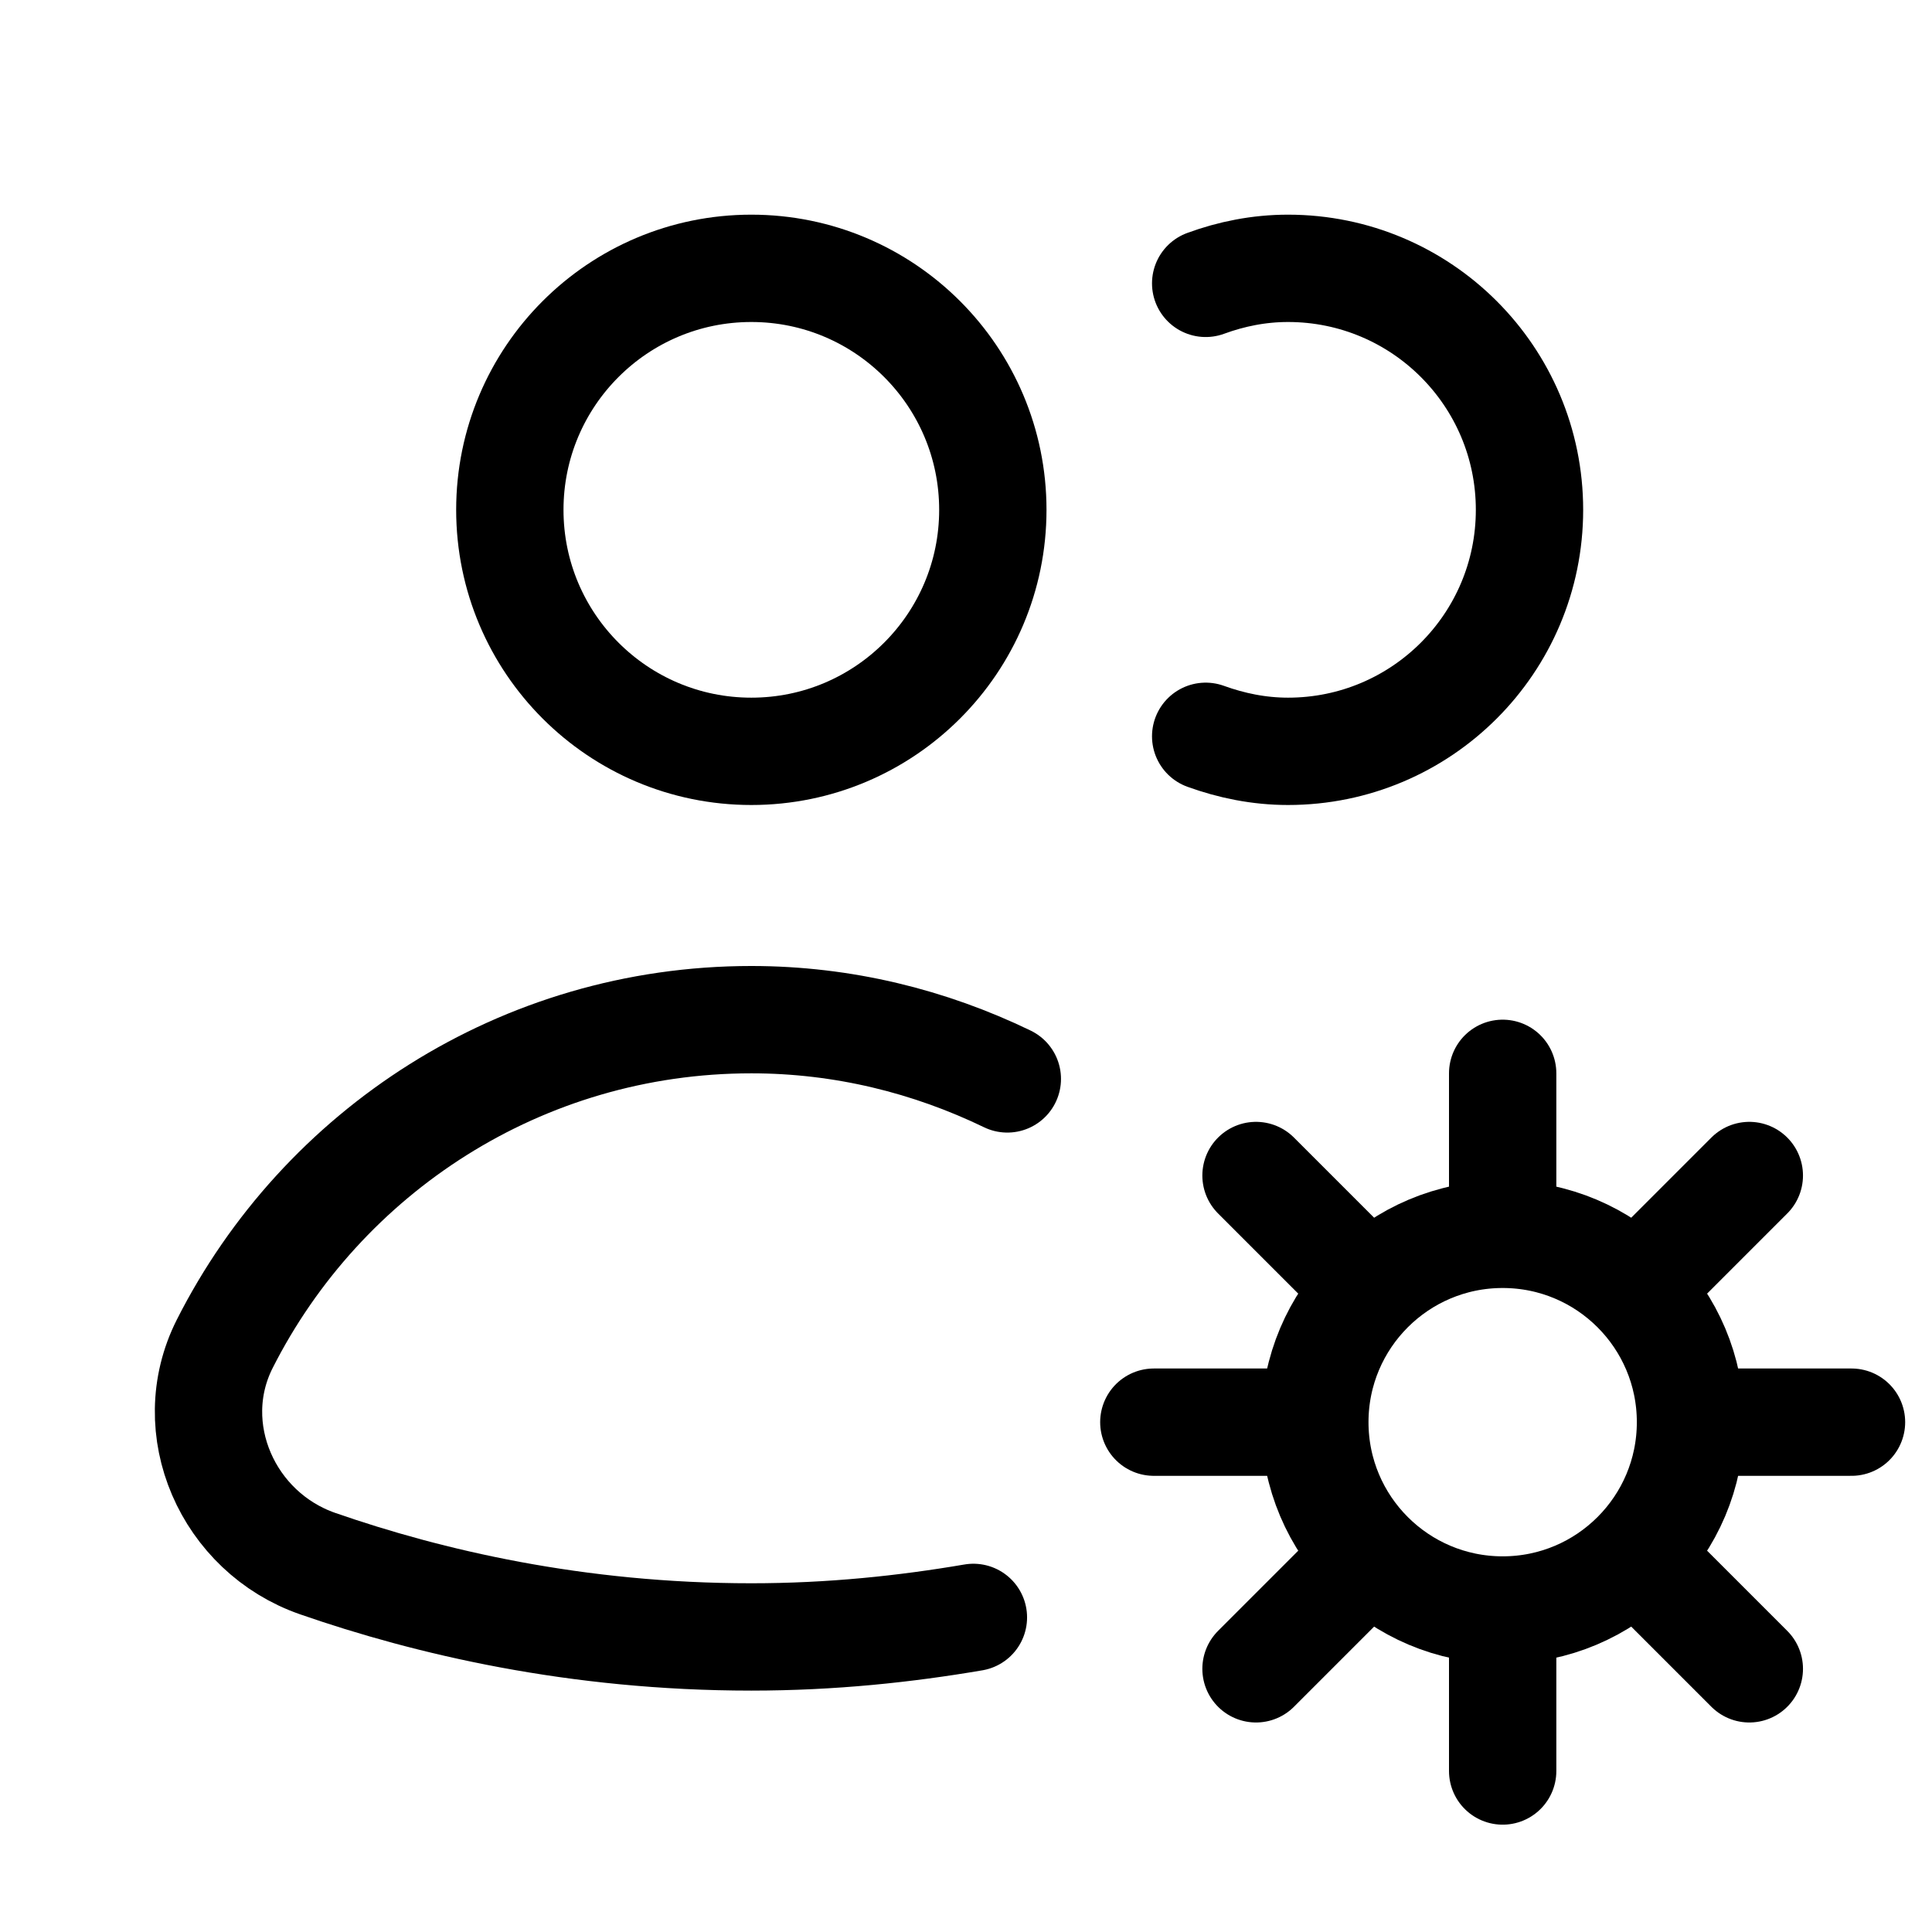 <svg xmlns="http://www.w3.org/2000/svg" height="18" width="18" viewBox="0 0 18 18"><title>users settings</title><g fill="none" stroke="currentColor" class="nc-icon-wrapper"><circle cx="7" cy="4.75" r="2.25" stroke-linecap="round" stroke-linejoin="round"></circle><path d="M11.233,6.86c.24,.087,.497,.14,.767,.14,1.243,0,2.25-1.007,2.25-2.25s-1.007-2.25-2.25-2.25c-.27,0-.527,.052-.767,.14" stroke-linecap="round" stroke-linejoin="round"></path><line x1="14" y1="10" x2="14" y2="11.25" stroke-linecap="round" stroke-linejoin="round" stroke="currentColor"></line><line x1="16.298" y1="10.952" x2="15.414" y2="11.836" stroke-linecap="round" stroke-linejoin="round" stroke="currentColor"></line><line x1="17.25" y1="13.25" x2="16" y2="13.25" stroke-linecap="round" stroke-linejoin="round" stroke="currentColor"></line><line x1="16.298" y1="15.548" x2="15.414" y2="14.664" stroke-linecap="round" stroke-linejoin="round" stroke="currentColor"></line><line x1="14" y1="16.5" x2="14" y2="15.25" stroke-linecap="round" stroke-linejoin="round" stroke="currentColor"></line><line x1="11.702" y1="15.548" x2="12.586" y2="14.664" stroke-linecap="round" stroke-linejoin="round" stroke="currentColor"></line><line x1="10.75" y1="13.25" x2="12" y2="13.25" stroke-linecap="round" stroke-linejoin="round" stroke="currentColor"></line><line x1="11.702" y1="10.952" x2="12.586" y2="11.836" stroke-linecap="round" stroke-linejoin="round" stroke="currentColor"></line><circle cx="14" cy="13.25" r="1.75" stroke-linecap="round" stroke-linejoin="round" stroke="currentColor"></circle><path d="M9.385,10.052c-.722-.349-1.528-.552-2.385-.552-2.145,0-4,1.229-4.906,3.02-.4,.791,.028,1.757,.866,2.048,1.031,.358,2.408,.683,4.04,.683,.749,0,1.437-.074,2.069-.182" stroke-linecap="round" stroke-linejoin="round"></path></g></svg>